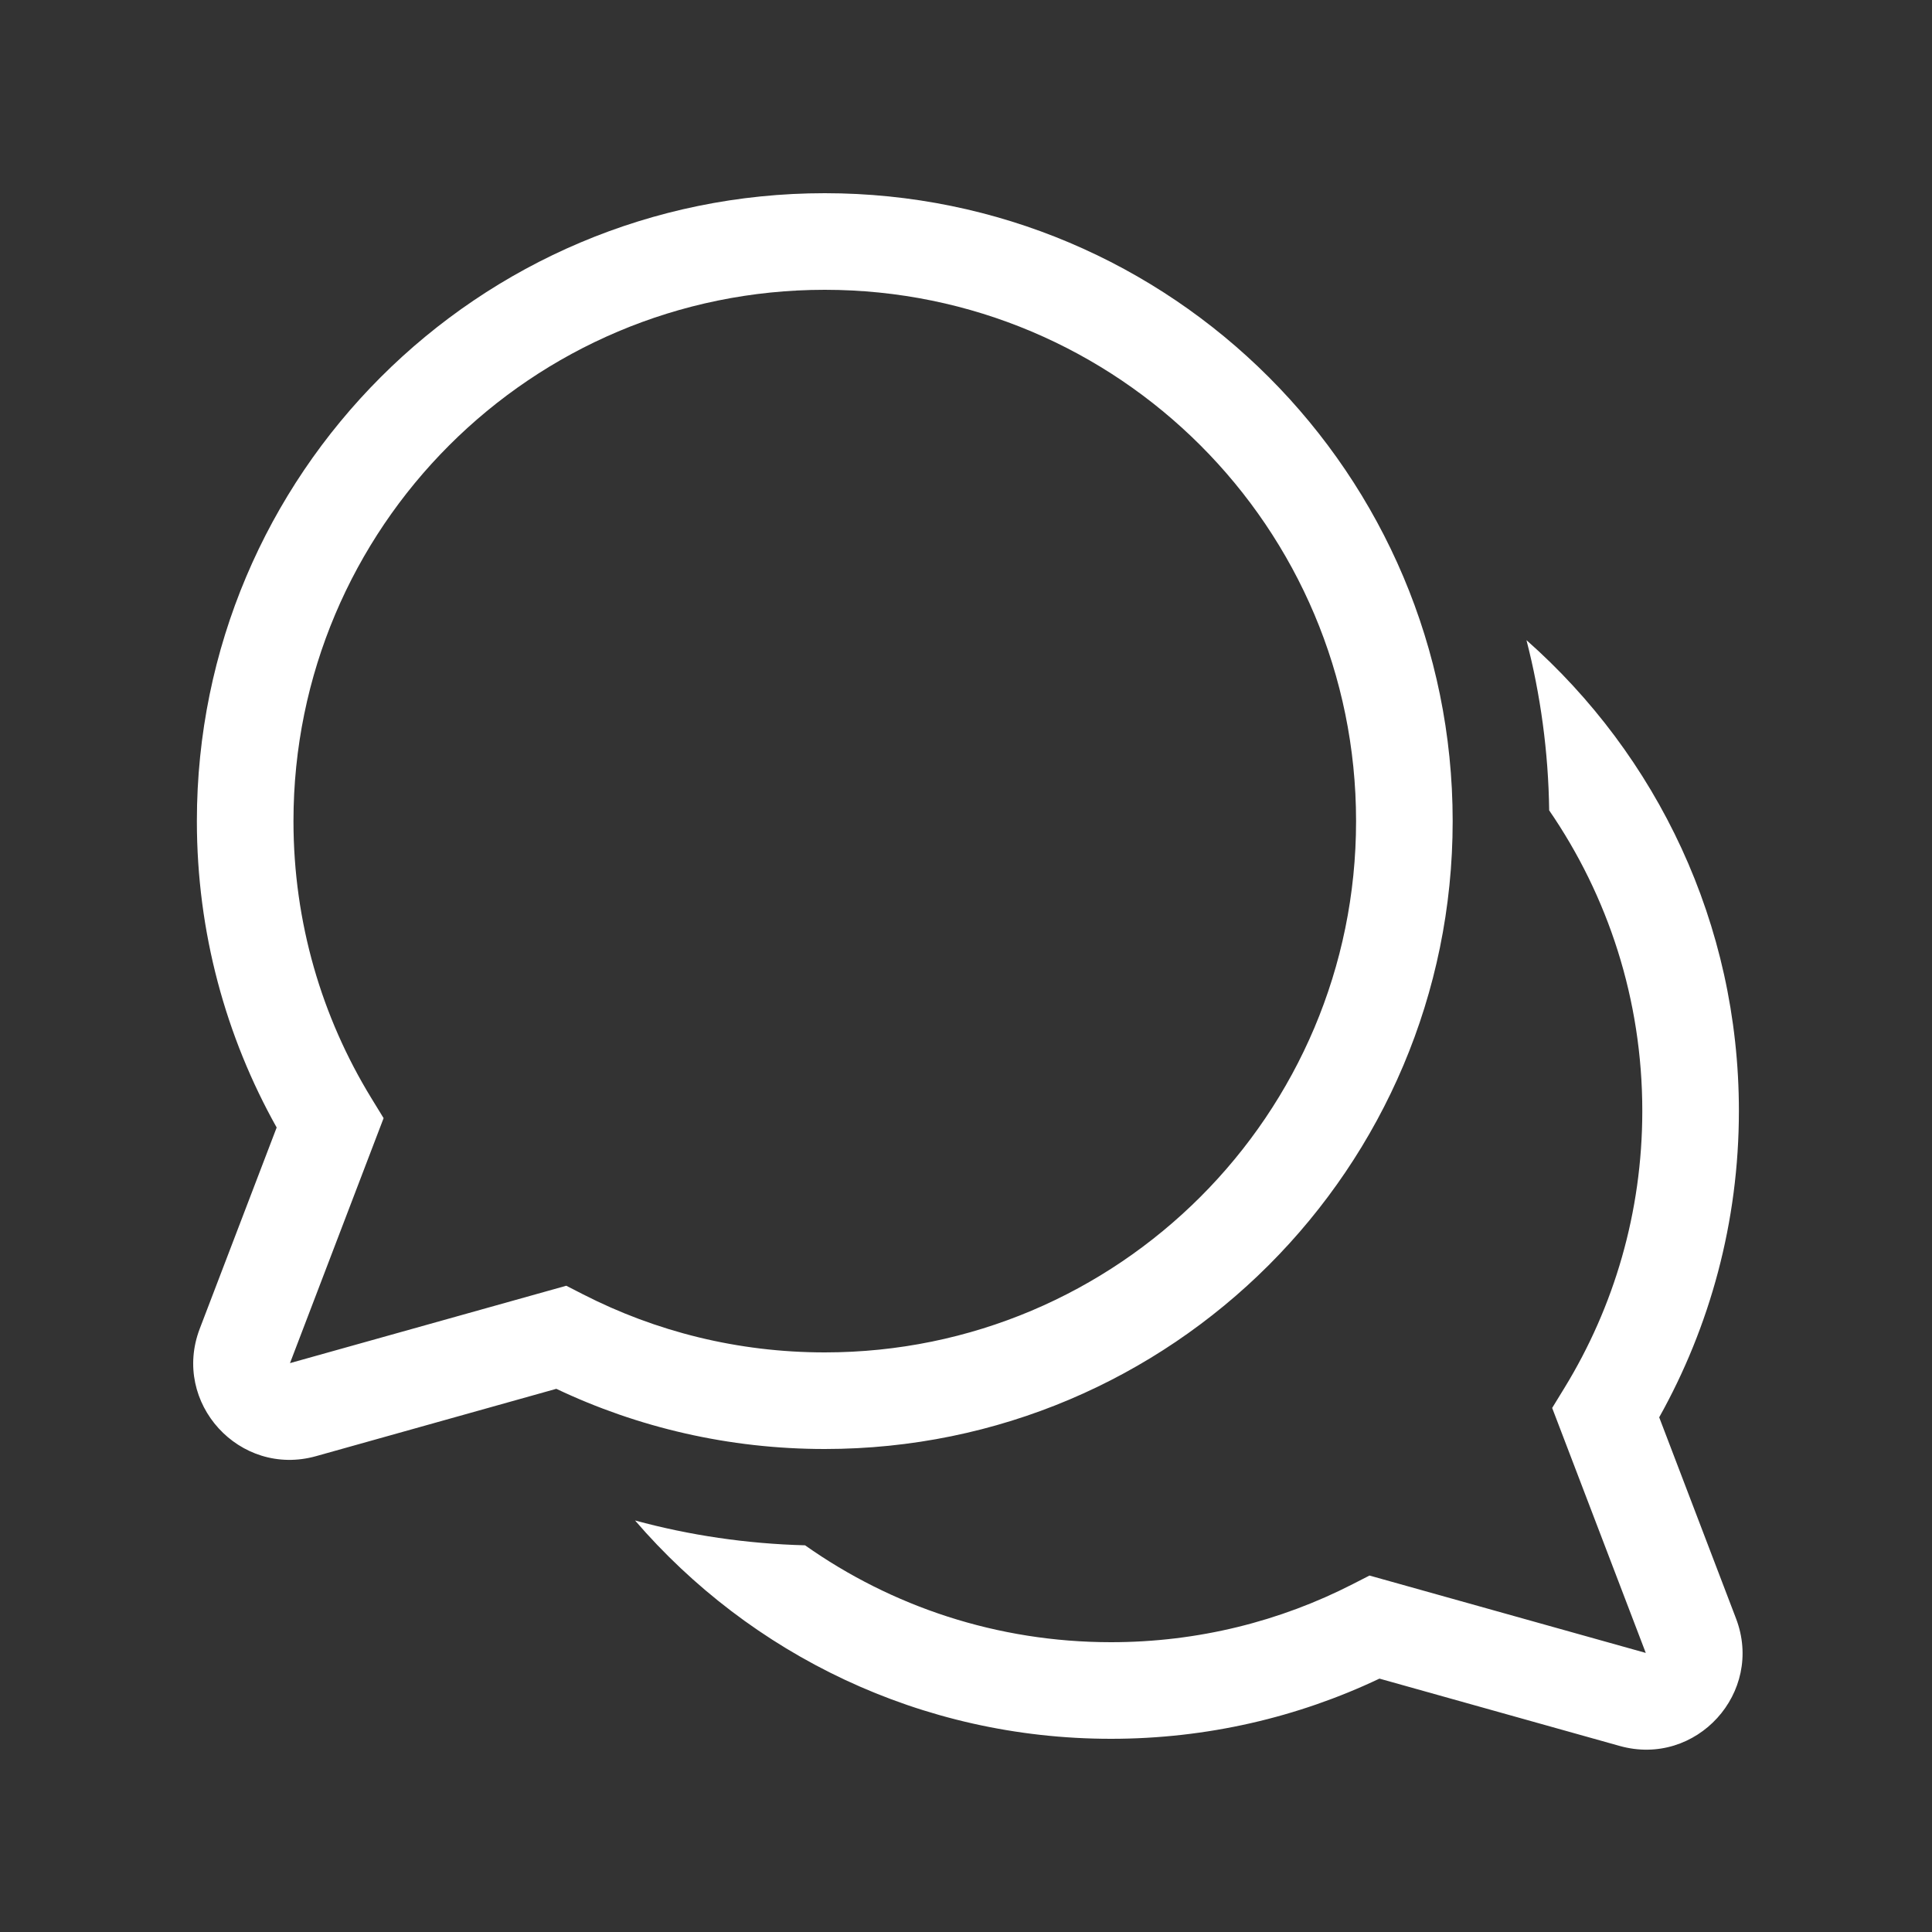 <svg width="20" height="20" viewBox="0 0 20 20" fill="none" xmlns="http://www.w3.org/2000/svg">
<rect x="0" y="0" width="20" height="20" fill="#333333" stroke="none"/>
<path d="M8.538 2C4.948 2 2.038 4.91 2.038 8.5C2.038 9.651 2.338 10.733 2.864 11.672L2.068 13.754C1.774 14.522 2.48 15.296 3.272 15.074L5.759 14.377C6.602 14.777 7.545 15 8.538 15C12.128 15 15.038 12.09 15.038 8.5C15.038 4.91 12.128 2 8.538 2ZM3.038 8.5C3.038 5.462 5.501 3 8.538 3C11.576 3 14.038 5.462 14.038 8.5C14.038 11.538 11.576 14 8.538 14C7.636 14 6.786 13.783 6.036 13.399L5.862 13.31L3.002 14.111L3.971 11.575L3.843 11.366C3.332 10.531 3.038 9.551 3.038 8.5ZM11.501 18C9.531 18 7.766 17.124 6.574 15.74C7.137 15.893 7.727 15.981 8.334 15.997C9.229 16.629 10.322 17 11.501 17C12.403 17 13.253 16.783 14.003 16.399L14.177 16.31L17.037 17.111L16.068 14.575L16.196 14.366C16.707 13.531 17.001 12.551 17.001 11.5C17.001 10.345 16.645 9.274 16.037 8.389C16.029 7.782 15.947 7.191 15.802 6.627C17.151 7.818 18.001 9.56 18.001 11.5C18.001 12.651 17.701 13.733 17.176 14.672L17.971 16.754C18.265 17.522 17.559 18.296 16.767 18.074L14.28 17.377C13.437 17.777 12.494 18 11.501 18Z" fill="white"/>
</svg>
